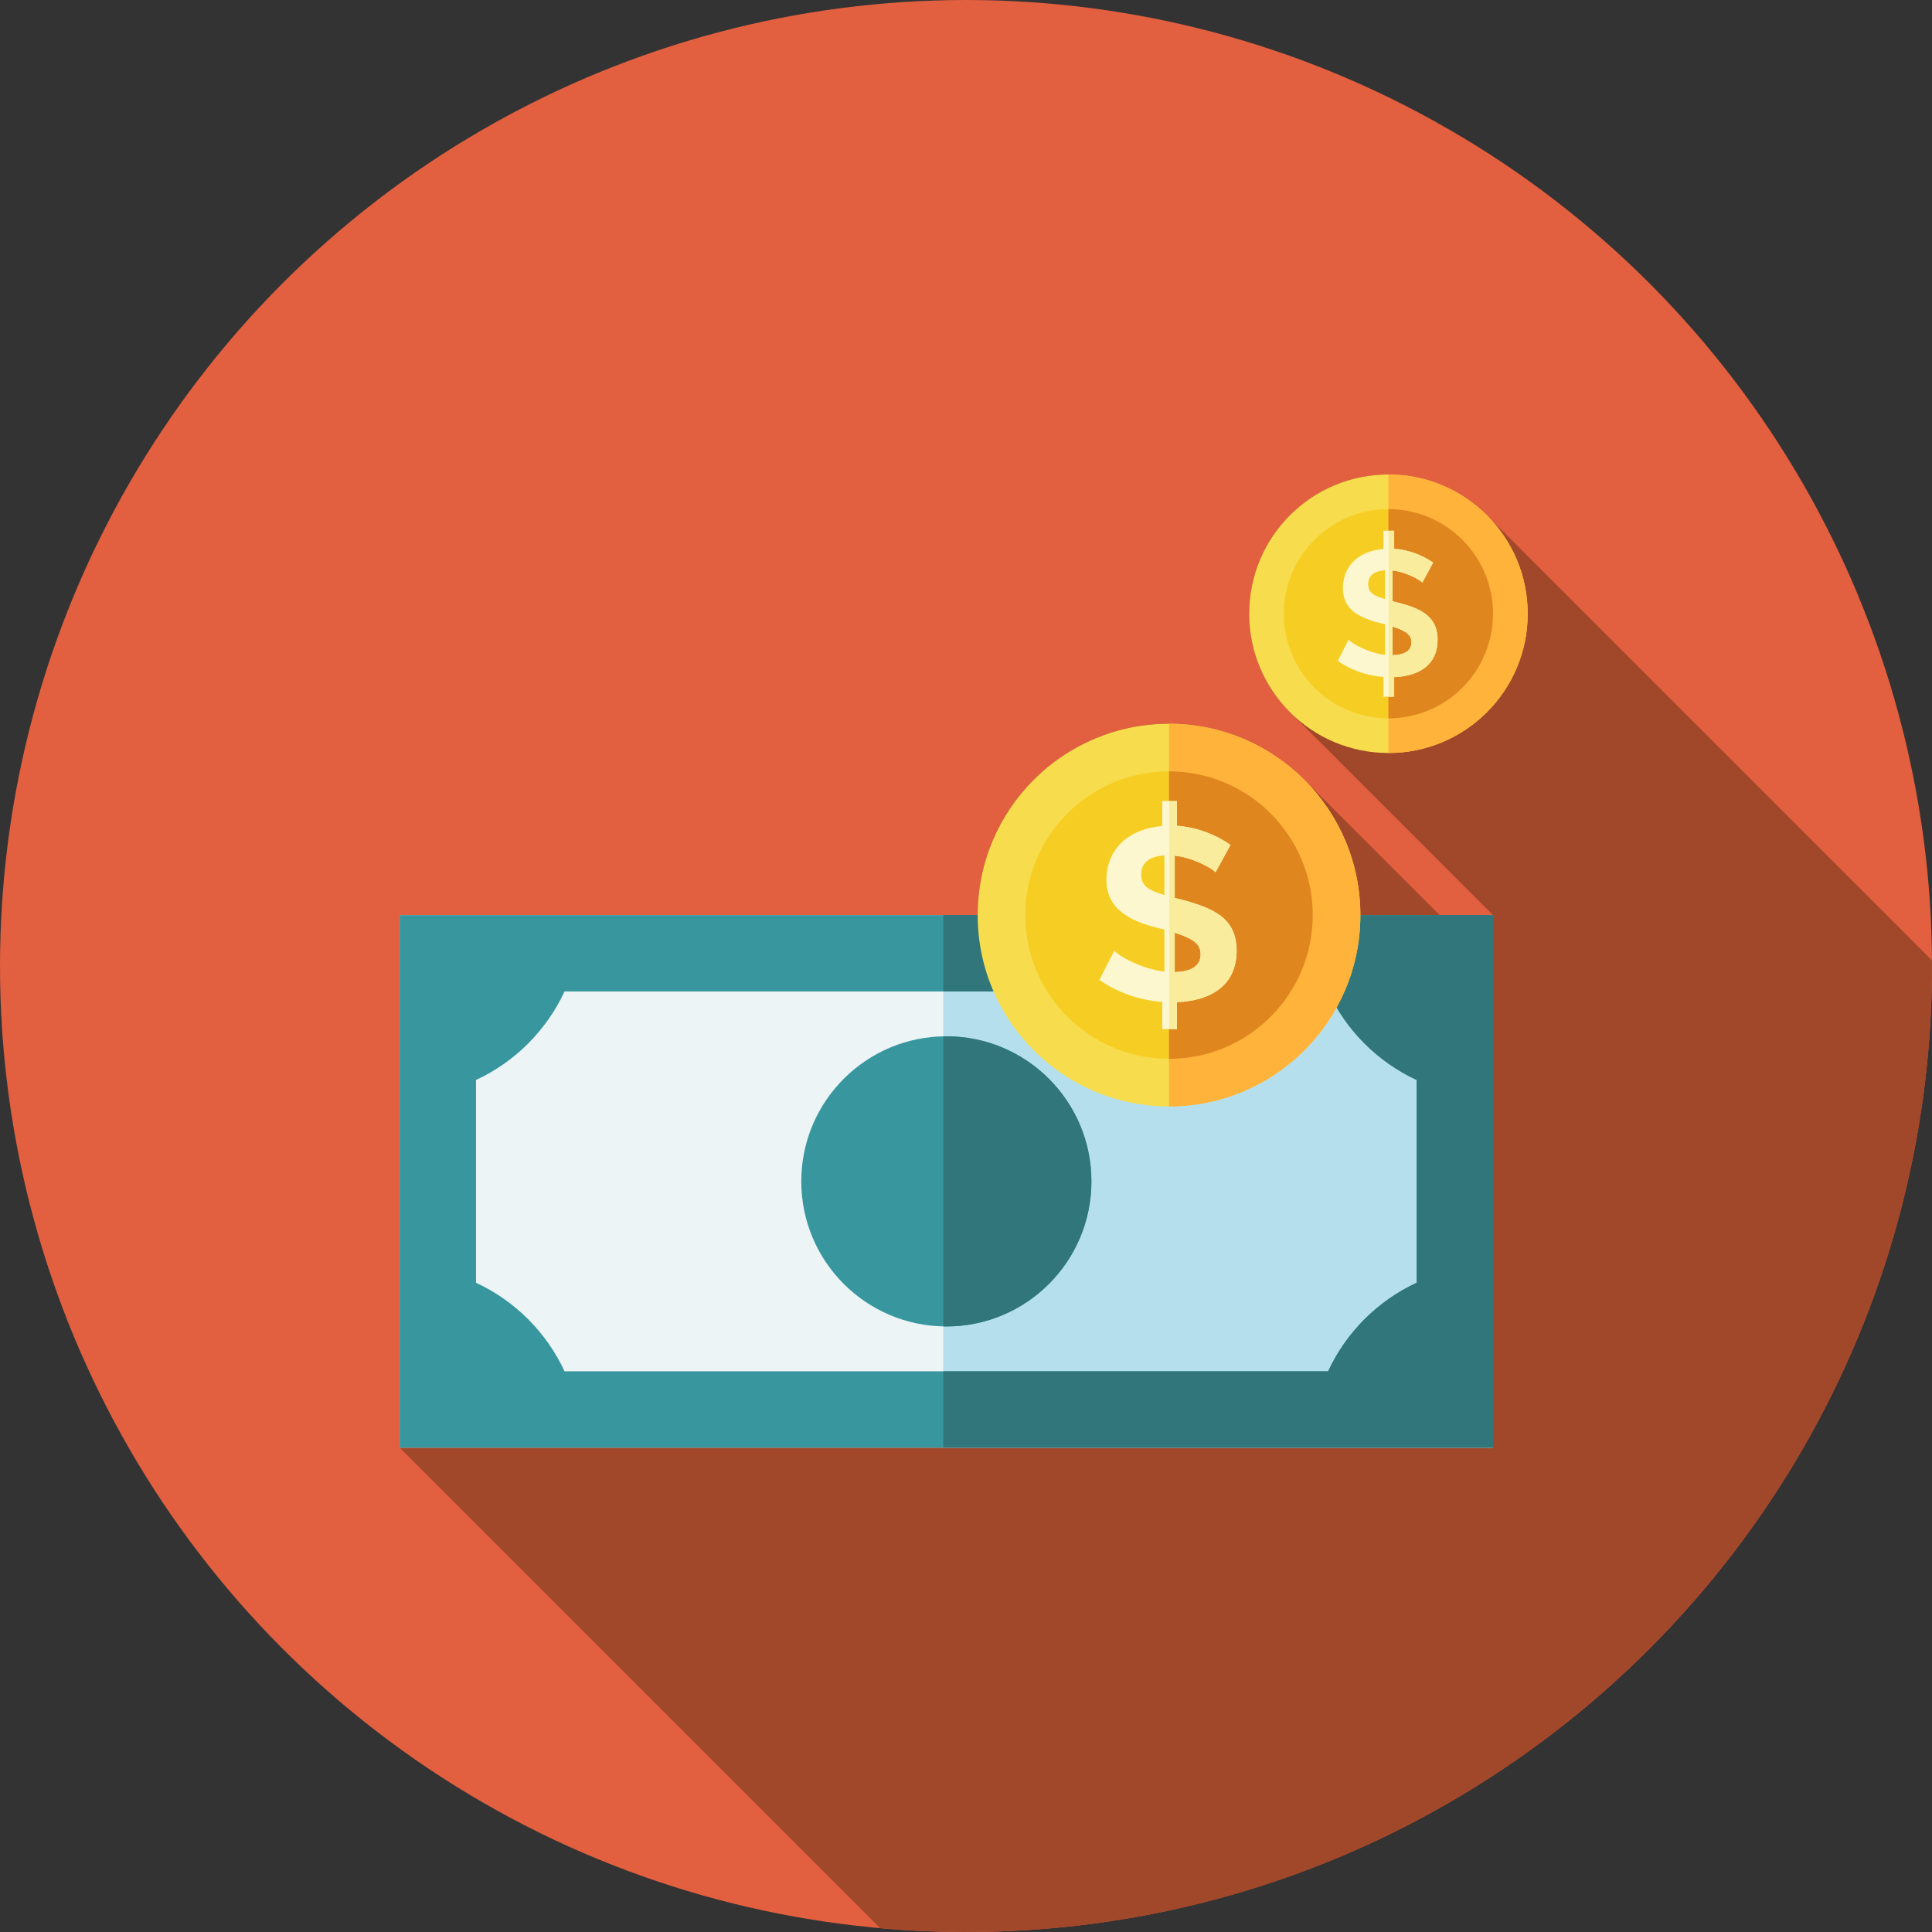 <?xml version="1.0" encoding="iso-8859-1"?>
<!-- Generator: Adobe Illustrator 19.0.0, SVG Export Plug-In . SVG Version: 6.00 Build 0)  -->
<svg version="1.1" id="Capa_1" xmlns="http://www.w3.org/2000/svg" xmlns:xlink="http://www.w3.org/1999/xlink" x="0px" y="0px"
	 viewBox="0 0 512 512" style="enable-background:new 0 0 512 512;" xml:space="preserve">
<rect x="0" y="0" width="512" height="512" fill="#333333" stroke="none"/>
<circle style="fill:#E25F3F;" cx="256" cy="256" r="256"/>
<path style="fill:#A2482A;" d="M394.237,136.747l-0.005,0.005c-6.694-6.794-15.998-11.01-26.289-11.01
	c-20.384,0-36.908,16.524-36.908,36.907c0,10.808,4.648,20.531,12.052,27.281l52.579,52.579c-0.383,0-5.526,0-14.15,0
	l-35.857-35.857c-9.176-9.176-21.854-14.853-35.858-14.853c-28.006,0-50.71,22.703-50.71,50.71c-2.722,0-150.551,0-153.184,0l0,0
	c0,5.186,0,135.919,0,141.132l127.343,127.341C240.748,511.642,248.332,512,256,512c141.385,0,256-114.615,256-256
	c0-0.505-0.016-1.006-0.019-1.51L394.237,136.747z"/>
<rect x="105.909" y="242.508" style="fill:#ECF4F6;" width="289.754" height="141.136"/>
<rect x="249.981" y="242.508" style="fill:#B5DFEC;" width="145.693" height="141.136"/>
<path style="fill:#38979E;" d="M105.909,242.509c0,5.468,0,136.554,0,141.132l0,0h289.757l0,0c0-4.573,0-135.685,0-141.132
	C392.713,242.509,108.206,242.509,105.909,242.509z M375.432,339.941c-10.332,4.792-18.674,13.134-23.466,23.466H149.61
	c-4.792-10.331-13.134-18.674-23.466-23.466V286.21c10.332-4.792,18.674-13.134,23.466-23.466h202.357
	c4.792,10.332,13.134,18.674,23.466,23.466V339.941z"/>
<path style="fill:#30767A;" d="M249.979,242.509v20.235h101.988c4.792,10.332,13.134,18.674,23.466,23.466v53.731
	c-10.332,4.792-18.674,13.134-23.466,23.466H249.979v20.235h145.688V242.509H249.979z"/>
<circle style="fill:#38979E;" cx="250.791" cy="313.071" r="38.445"/>
<path style="fill:#30767A;" d="M250.788,274.63c-0.272,0-0.54,0.015-0.81,0.021v76.85c0.27,0.006,0.538,0.021,0.81,0.021
	c21.233,0,38.445-17.212,38.445-38.445C289.234,291.842,272.021,274.63,250.788,274.63z"/>
<circle style="fill:#F7DC4D;" cx="309.8" cy="242.508" r="50.706"/>
<circle style="fill:#F6CE23;" cx="309.8" cy="242.508" r="38.09"/>
<path style="fill:#FFB33B;" d="M309.803,191.799v101.418c28.006,0,50.71-22.703,50.71-50.71S337.809,191.799,309.803,191.799z"/>
<path style="fill:#DF871E;" d="M347.893,242.509c0-21.036-17.053-38.09-38.09-38.09v76.179
	C330.839,280.599,347.893,263.546,347.893,242.509z"/>
<path style="fill:#FDF7D0;" d="M322.135,231.165c-0.891-1.038-5.923-3.9-10.825-4.408v11.215l1.621,0.388
	c8.412,2.268,14.78,4.765,14.78,13.612c0,9.111-6.751,13.24-15.817,13.612v7.13h-3.889v-7.196c-6.281-0.45-12.164-2.67-16.659-5.834
	l3.954-7.714c1.956,1.961,7.977,4.921,13.288,5.509v-11.149c-8.301-1.836-15.363-4.863-15.363-13.094
	c0-8.565,6.202-13.609,14.779-14.325v-6.612h3.889v6.547c5.323,0.404,10.164,2.273,14.196,5.056L322.135,231.165z M302.43,231.813
	c0,2.838,1.797,4.109,6.158,5.38v-10.501C304.482,226.952,302.43,228.659,302.43,231.813z M318.181,252.881
	c0-2.719-1.984-4.139-6.871-5.704v10.437C315.89,257.483,318.181,255.906,318.181,252.881z"/>
<path style="fill:#F9ED9D;" d="M312.931,238.361l-1.621-0.388v-11.215c4.871,0.504,9.925,3.36,10.825,4.408l3.955-7.26
	c-4.063-2.805-8.907-4.654-14.196-5.056v-6.547h-2.038v60.414h2.038v-7.13c9.129-0.376,15.817-4.55,15.817-13.613
	C327.71,243.135,321.356,240.632,312.931,238.361z M311.31,257.613v-10.437c4.958,1.587,6.871,3.024,6.871,5.704
	C318.181,255.906,315.89,257.483,311.31,257.613z"/>
<circle style="fill:#F7DC4D;" cx="367.948" cy="162.644" r="36.907"/>
<circle style="fill:#F6CE23;" cx="367.948" cy="162.644" r="27.725"/>
<path style="fill:#FFB33B;" d="M367.944,125.74v73.816c20.384,0,36.908-16.524,36.908-36.907S388.327,125.74,367.944,125.74z"/>
<path style="fill:#DF871E;" d="M395.667,162.648c0-15.311-12.412-27.723-27.723-27.723v55.446
	C383.255,190.371,395.667,177.96,395.667,162.648z"/>
<path style="fill:#FDF7D0;" d="M376.92,154.392c-0.789-0.919-4.635-2.872-7.879-3.208v8.162c6.74,1.617,11.936,3.478,11.936,10.191
	c0,6.655-4.888,9.635-11.512,9.908v5.189h-2.831v-5.237c-4.571-0.327-8.853-1.943-12.125-4.246l2.878-5.614
	c1.374,1.377,5.747,3.575,9.672,4.01v-8.115c-6.925-1.532-11.181-3.866-11.181-9.53c0-6.168,4.431-9.898,10.757-10.427v-4.813h2.831
	v4.765c3.874,0.295,7.398,1.655,10.332,3.68L376.92,154.392z M362.577,154.864c0,2.066,1.308,2.991,4.481,3.916v-7.643
	C364.071,151.326,362.577,152.568,362.577,154.864z M374.042,170.197c0-1.979-1.444-3.013-5.001-4.151v7.596
	C372.374,173.547,374.042,172.399,374.042,170.197z"/>
<path style="fill:#F9ED9D;" d="M369.041,159.346v-8.162c3.234,0.335,7.097,2.297,7.879,3.208l2.878-5.284
	c-2.957-2.042-6.482-3.387-10.332-3.68v-4.765h-1.483v43.971h1.483v-5.189c6.628-0.273,11.512-3.25,11.512-9.908
	C380.977,162.801,375.742,160.954,369.041,159.346z M369.041,173.641v-7.596c3.609,1.155,5.001,2.201,5.001,4.151
	C374.042,172.399,372.374,173.547,369.041,173.641z"/>
<g>
</g>
<g>
</g>
<g>
</g>
<g>
</g>
<g>
</g>
<g>
</g>
<g>
</g>
<g>
</g>
<g>
</g>
<g>
</g>
<g>
</g>
<g>
</g>
<g>
</g>
<g>
</g>
<g>
</g>
</svg>
